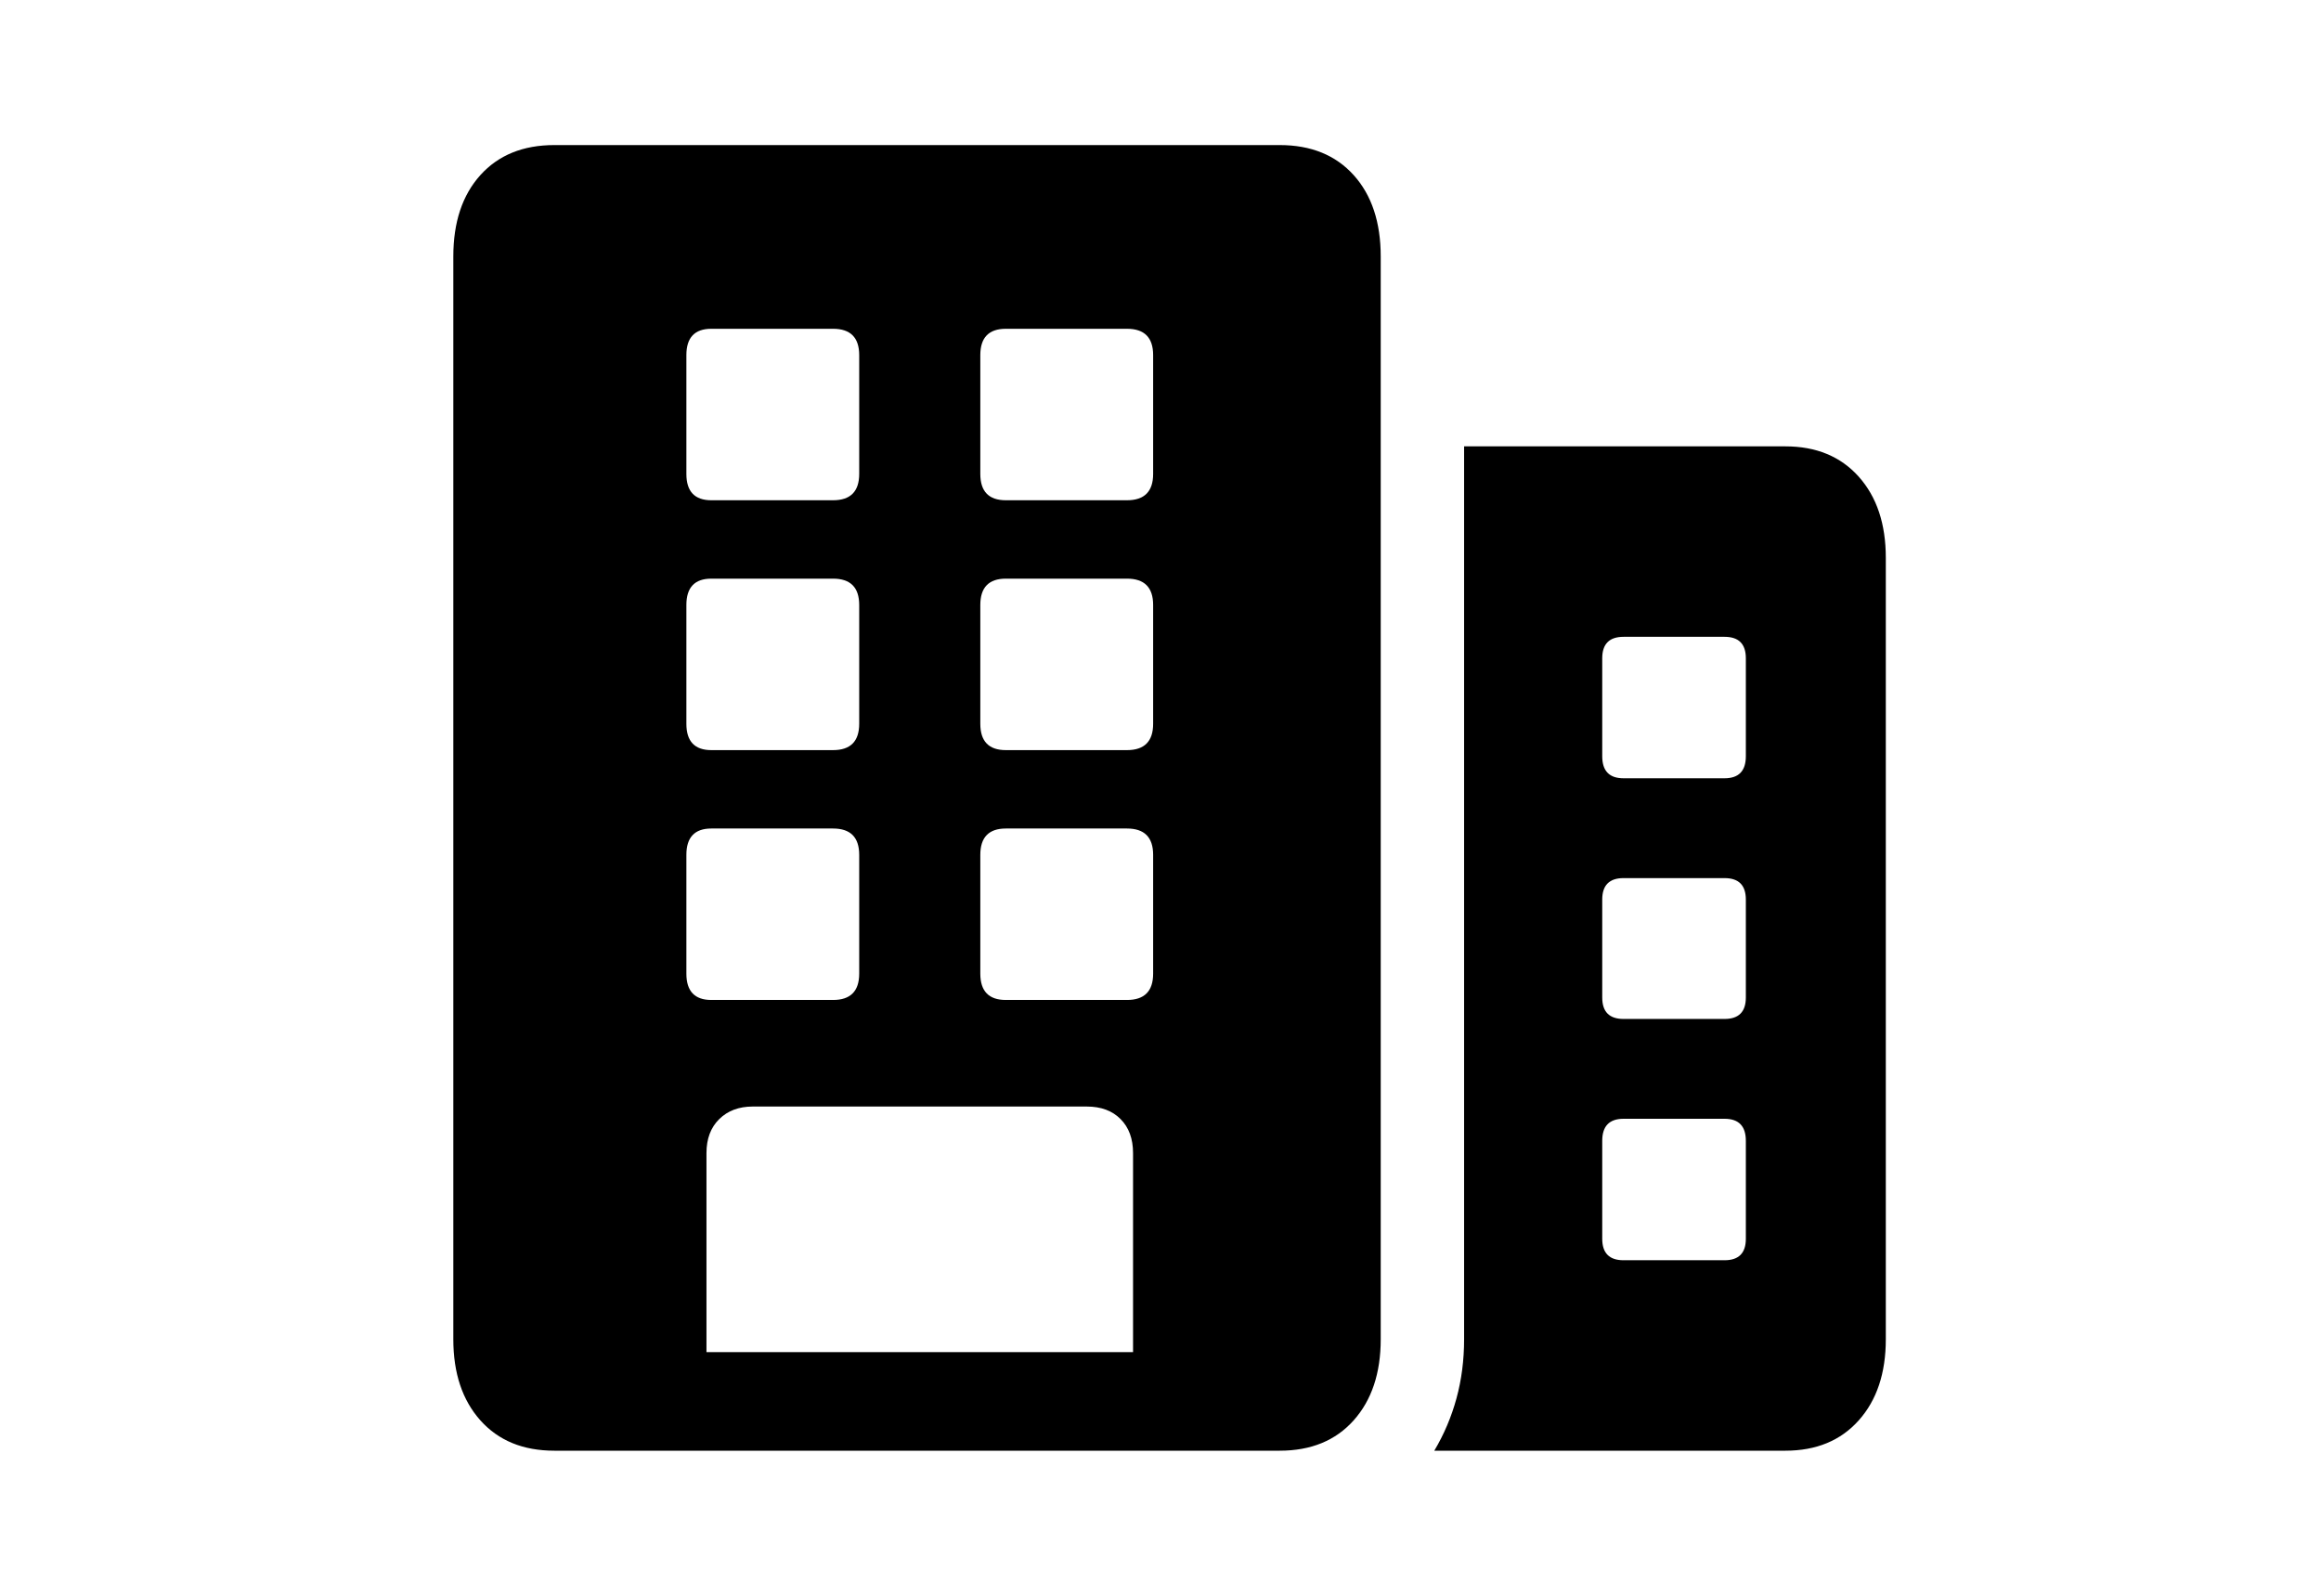 <?xml version="1.0" encoding="UTF-8"?>
<svg width="128px" height="88px" viewBox="0 0 128 88" version="1.1" xmlns="http://www.w3.org/2000/svg" xmlns:xlink="http://www.w3.org/1999/xlink">
    <title>companies-solid</title>
    <g id="companies-solid" stroke="none" stroke-width="1" fill="none" fill-rule="evenodd">
        <rect id="Rectangle" x="0" y="0" width="128" height="88"></rect>
        <path d="M79.099,80 L98.463,80 C100.163,80 101.511,79.443 102.507,78.328 C103.502,77.214 104,75.722 104,73.854 L104,30.762 C104,28.893 103.502,27.402 102.507,26.287 C101.511,25.173 100.163,24.615 98.463,24.615 L80.743,24.615 L80.743,73.854 C80.743,75.002 80.603,76.088 80.323,77.113 C80.044,78.137 79.636,79.099 79.099,80 Z M88.361,41.704 L88.361,36.3 C88.361,35.512 88.753,35.118 89.536,35.118 L95.107,35.118 C95.89,35.118 96.281,35.512 96.281,36.3 L96.281,41.704 C96.281,42.514 95.89,42.919 95.107,42.919 L89.536,42.919 C88.753,42.919 88.361,42.514 88.361,41.704 Z M88.361,55.009 L88.361,49.606 C88.361,48.818 88.753,48.424 89.536,48.424 L95.107,48.424 C95.89,48.424 96.281,48.818 96.281,49.606 L96.281,55.009 C96.281,55.797 95.89,56.191 95.107,56.191 L89.536,56.191 C88.753,56.191 88.361,55.797 88.361,55.009 Z M88.361,68.315 L88.361,62.912 C88.361,62.101 88.753,61.696 89.536,61.696 L95.107,61.696 C95.89,61.696 96.281,62.101 96.281,62.912 L96.281,68.315 C96.281,69.103 95.89,69.497 95.107,69.497 L89.536,69.497 C88.753,69.497 88.361,69.103 88.361,68.315 Z M25,73.854 C25,75.722 25.498,77.214 26.493,78.328 C27.489,79.443 28.848,80 30.571,80 L70.574,80 C72.297,80 73.656,79.443 74.652,78.328 C75.647,77.214 76.145,75.722 76.145,73.854 L76.145,14.146 C76.145,12.255 75.647,10.758 74.652,9.655 C73.656,8.552 72.297,8 70.574,8 L30.571,8 C28.848,8 27.489,8.552 26.493,9.655 C25.498,10.758 25,12.255 25,14.146 L25,73.854 Z M38.961,74.563 L38.961,63.587 C38.961,62.799 39.196,62.174 39.666,61.713 C40.136,61.251 40.751,61.021 41.511,61.021 L59.936,61.021 C60.719,61.021 61.34,61.251 61.798,61.713 C62.257,62.174 62.486,62.799 62.486,63.587 L62.486,74.563 L38.961,74.563 Z M37.853,26.135 L37.853,19.583 C37.853,18.615 38.312,18.131 39.229,18.131 L45.941,18.131 C46.903,18.131 47.384,18.615 47.384,19.583 L47.384,26.135 C47.384,27.103 46.903,27.587 45.941,27.587 L39.229,27.587 C38.312,27.587 37.853,27.103 37.853,26.135 Z M54.063,26.135 L54.063,19.583 C54.063,18.615 54.533,18.131 55.472,18.131 L62.151,18.131 C63.113,18.131 63.594,18.615 63.594,19.583 L63.594,26.135 C63.594,27.103 63.113,27.587 62.151,27.587 L55.472,27.587 C54.533,27.587 54.063,27.103 54.063,26.135 Z M37.853,39.914 L37.853,33.362 C37.853,32.394 38.312,31.91 39.229,31.91 L45.941,31.91 C46.903,31.91 47.384,32.394 47.384,33.362 L47.384,39.914 C47.384,40.882 46.903,41.366 45.941,41.366 L39.229,41.366 C38.312,41.366 37.853,40.882 37.853,39.914 Z M54.063,39.914 L54.063,33.362 C54.063,32.394 54.533,31.91 55.472,31.91 L62.151,31.91 C63.113,31.91 63.594,32.394 63.594,33.362 L63.594,39.914 C63.594,40.882 63.113,41.366 62.151,41.366 L55.472,41.366 C54.533,41.366 54.063,40.882 54.063,39.914 Z M37.853,53.692 L37.853,47.141 C37.853,46.173 38.312,45.689 39.229,45.689 L45.941,45.689 C46.903,45.689 47.384,46.173 47.384,47.141 L47.384,53.692 C47.384,54.66 46.903,55.144 45.941,55.144 L39.229,55.144 C38.312,55.144 37.853,54.66 37.853,53.692 Z M54.063,53.692 L54.063,47.141 C54.063,46.173 54.533,45.689 55.472,45.689 L62.151,45.689 C63.113,45.689 63.594,46.173 63.594,47.141 L63.594,53.692 C63.594,54.66 63.113,55.144 62.151,55.144 L55.472,55.144 C54.533,55.144 54.063,54.66 54.063,53.692 Z" id="Shape" fill="#000000" fill-rule="nonzero"></path>
    </g>
</svg>